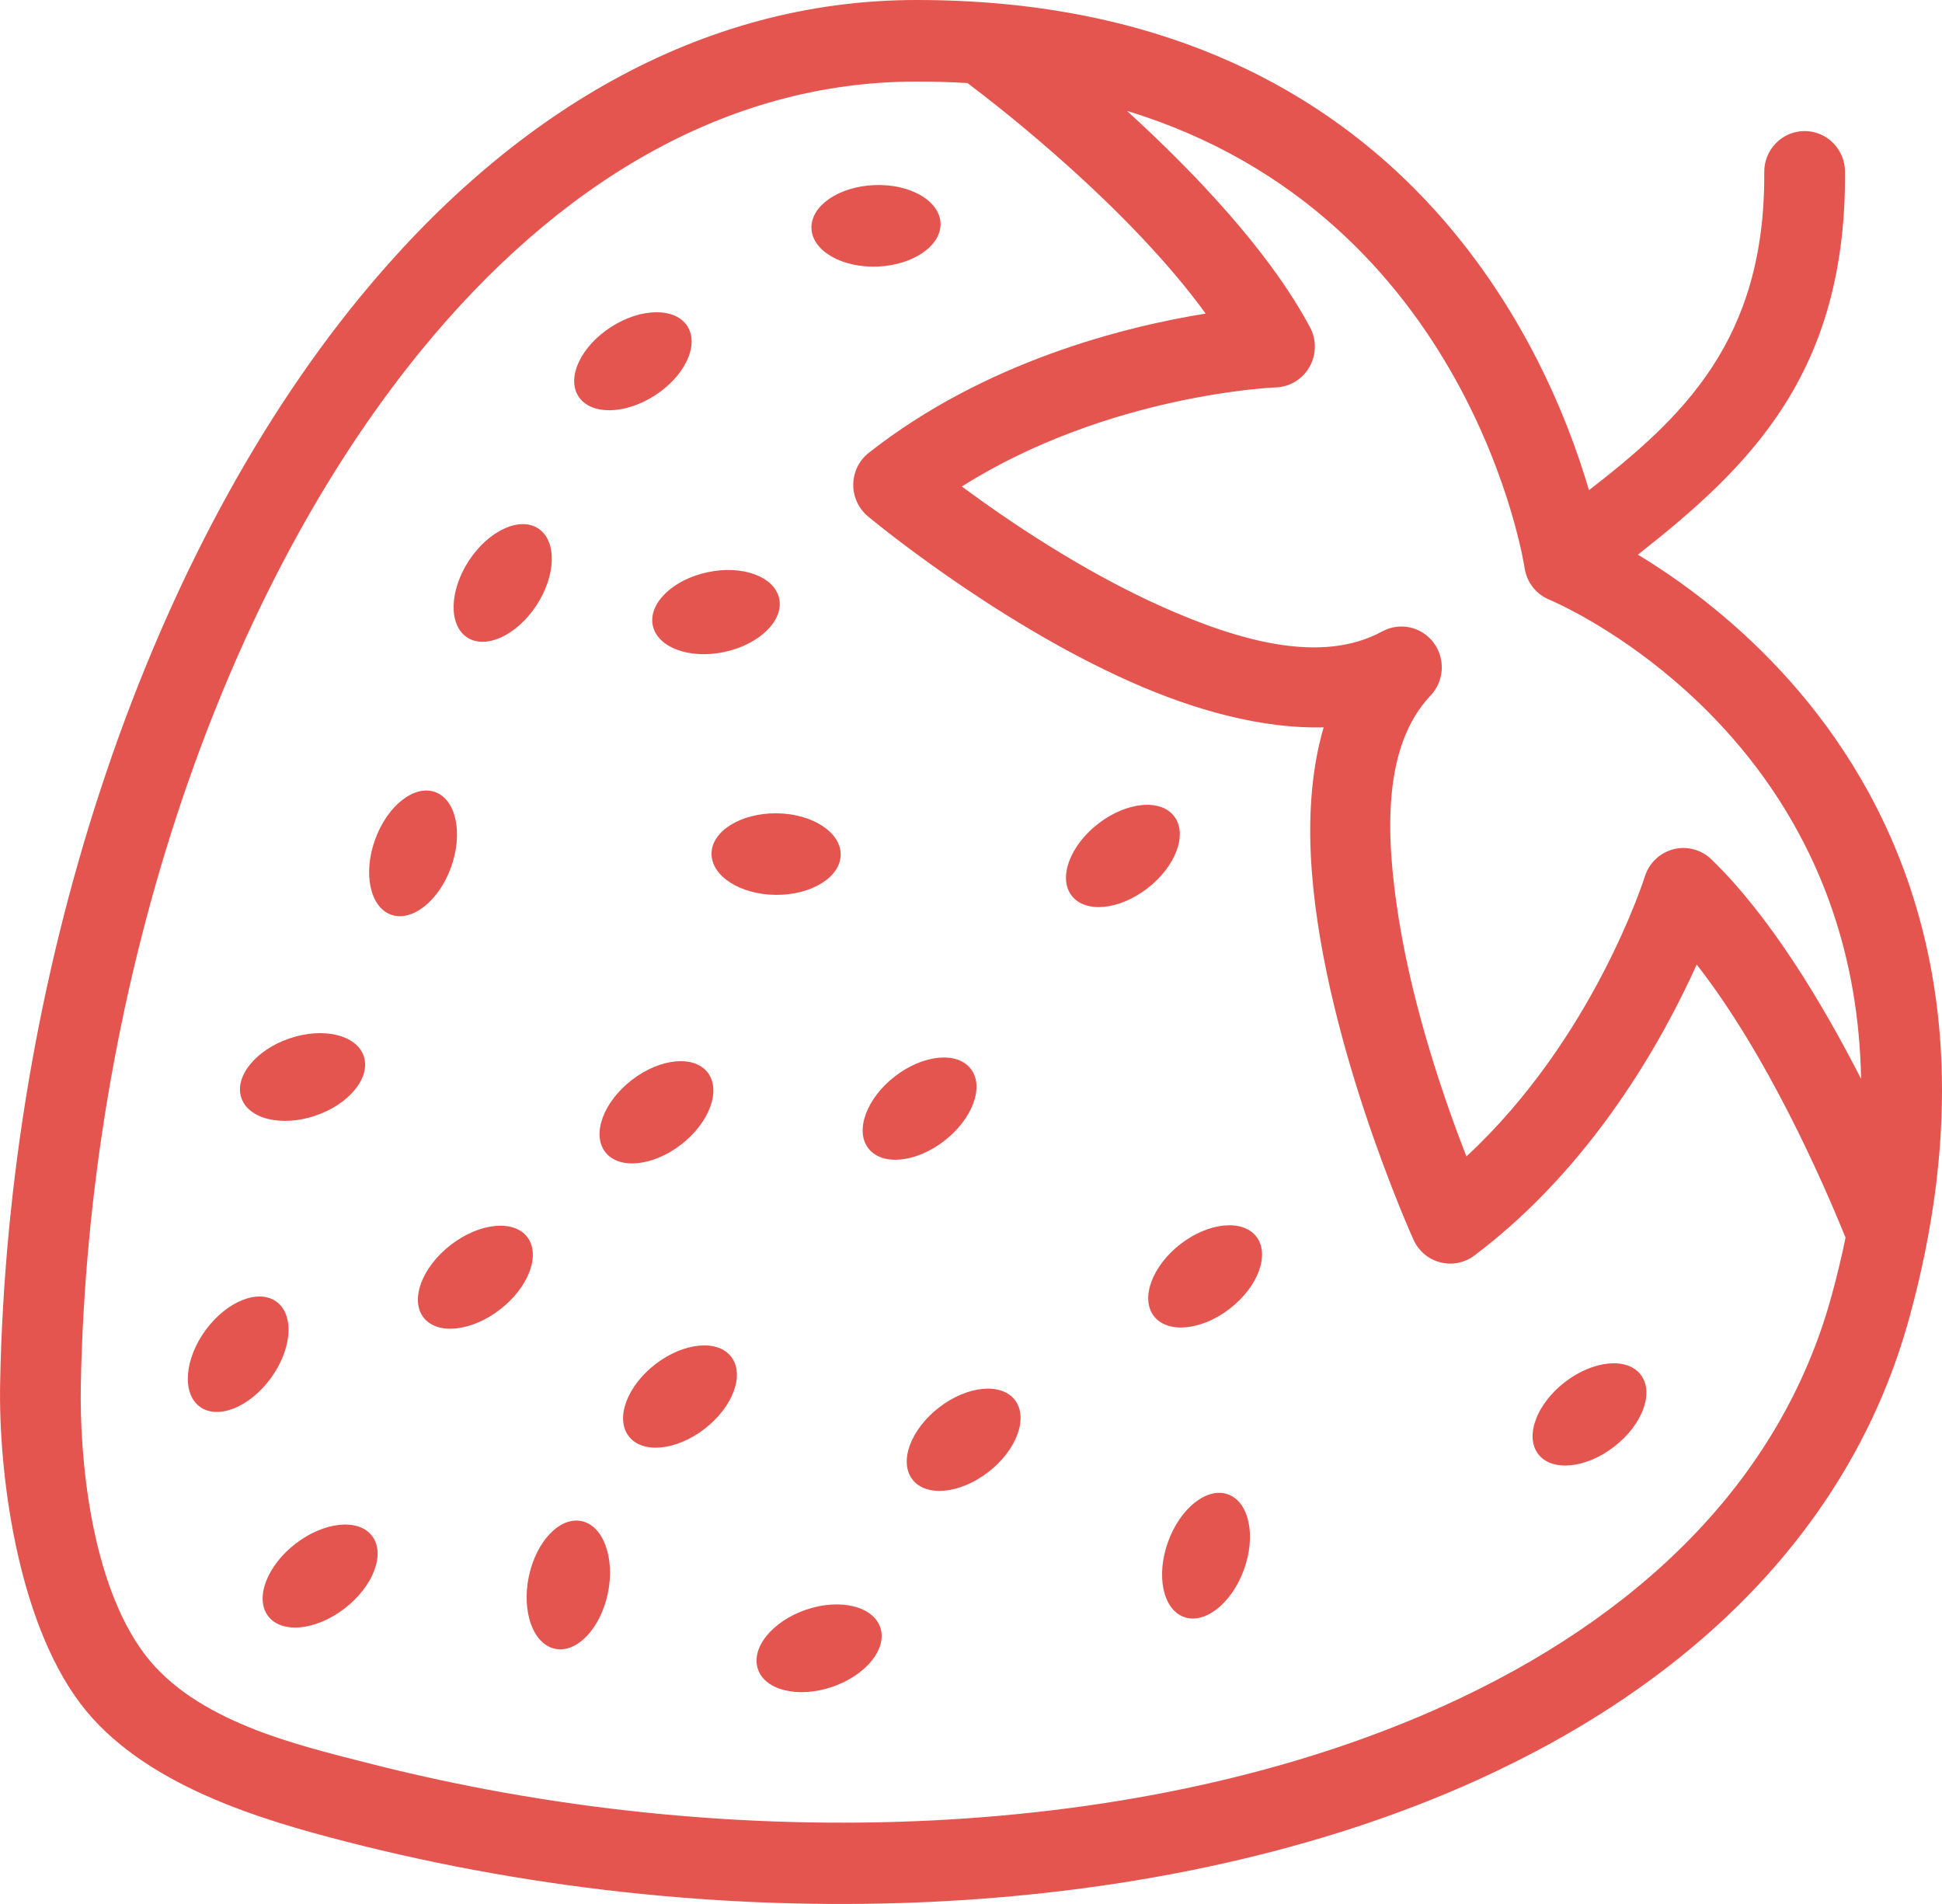 <svg width="51" height="50" viewBox="0 0 51 50" fill="none" xmlns="http://www.w3.org/2000/svg">
<path fill-rule="evenodd" clip-rule="evenodd" d="M41.729 12.873C40.597 9.009 36.609 -0.008 24.058 5.19874e-06C18.379 0.003 13.387 3 9.442 7.818C3.713 14.815 0.203 25.683 0.003 36.347C-0.039 38.562 0.412 42.484 2.112 44.738C3.737 46.891 6.919 47.803 9.06 48.355C19.293 50.992 30.601 50.461 38.802 46.742C44.449 44.181 48.636 40.116 50.147 34.588C51.418 29.943 51.14 26.223 50.156 23.29C48.552 18.507 45.043 15.793 43.014 14.566C45.941 12.262 48.491 9.812 48.453 4.505C48.448 3.914 47.971 3.438 47.384 3.442C46.8 3.446 46.328 3.93 46.332 4.52C46.364 8.94 44.183 10.969 41.729 12.873ZM48.467 32.502C48.366 32.995 48.245 33.5 48.103 34.018C46.758 38.943 42.965 42.507 37.934 44.788C30.118 48.332 19.337 48.794 9.584 46.28C7.823 45.826 5.136 45.213 3.799 43.441C2.374 41.551 2.088 38.244 2.122 36.388C2.313 26.224 5.617 15.851 11.077 9.183C14.591 4.89 19 2.144 24.059 2.142C24.521 2.141 24.971 2.155 25.408 2.181C26.328 2.873 29.647 5.463 31.663 8.235C29.535 8.578 25.865 9.491 22.817 11.89C22.563 12.089 22.413 12.393 22.408 12.718C22.404 13.042 22.544 13.351 22.791 13.558C22.791 13.558 26.048 16.285 29.688 17.904C31.381 18.657 33.153 19.142 34.761 19.101C34.469 20.101 34.369 21.23 34.422 22.412C34.63 27.071 37.123 32.561 37.123 32.561C37.257 32.854 37.514 33.071 37.824 33.15C38.134 33.23 38.463 33.164 38.718 32.972C41.819 30.641 43.665 27.311 44.558 25.33C46.406 27.693 47.856 30.994 48.467 32.502ZM9.773 40.338C10.128 40.808 9.803 41.66 9.05 42.24C8.296 42.82 7.396 42.909 7.041 42.439C6.686 41.969 7.011 41.116 7.765 40.536C8.518 39.957 9.418 39.867 9.773 40.338ZM7.268 34.189C7.738 34.542 7.664 35.444 7.105 36.202C6.546 36.961 5.711 37.29 5.242 36.937C4.772 36.584 4.846 35.682 5.404 34.924C5.963 34.165 6.799 33.836 7.268 34.189ZM15.275 39.946C15.848 40.068 16.155 40.918 15.963 41.843C15.769 42.769 15.148 43.42 14.575 43.298C14.002 43.176 13.695 42.326 13.887 41.402C14.081 40.476 14.703 39.824 15.275 39.946ZM9.554 27.739C9.74 28.3 9.17 28.998 8.282 29.299C7.394 29.599 6.523 29.387 6.337 28.828C6.151 28.267 6.721 27.568 7.609 27.268C8.497 26.968 9.369 27.179 9.554 27.739ZM13.85 32.49C14.205 32.96 13.88 33.813 13.127 34.392C12.373 34.972 11.473 35.062 11.118 34.592C10.763 34.122 11.088 33.269 11.842 32.689C12.595 32.109 13.495 32.02 13.85 32.49ZM23.119 42.742C23.306 43.302 22.736 44.001 21.848 44.301C20.96 44.601 20.088 44.39 19.903 43.83C19.716 43.27 20.286 42.571 21.175 42.27C22.062 41.969 22.933 42.181 23.119 42.742ZM19.207 35.636C19.562 36.106 19.245 36.953 18.5 37.526C17.755 38.099 16.863 38.183 16.508 37.712C16.154 37.242 16.47 36.395 17.215 35.822C17.96 35.25 18.852 35.166 19.207 35.636ZM11.433 20.802C11.982 21.006 12.166 21.892 11.843 22.78C11.521 23.667 10.812 24.222 10.264 24.018C9.714 23.815 9.53 22.928 9.853 22.042C10.176 21.154 10.883 20.599 11.433 20.802ZM18.589 28.171C18.944 28.642 18.627 29.488 17.882 30.061C17.137 30.634 16.245 30.718 15.89 30.248C15.536 29.777 15.852 28.931 16.597 28.358C17.342 27.785 18.235 27.701 18.589 28.171ZM26.657 36.771C27.011 37.241 26.695 38.088 25.95 38.661C25.205 39.234 24.312 39.318 23.958 38.847C23.603 38.377 23.92 37.531 24.665 36.958C25.41 36.385 26.302 36.301 26.657 36.771ZM32.256 39.245C32.806 39.449 32.99 40.335 32.667 41.223C32.344 42.11 31.637 42.665 31.088 42.462C30.538 42.257 30.354 41.372 30.677 40.484C30.999 39.597 31.707 39.041 32.256 39.245ZM14.142 13.883C14.629 14.21 14.604 15.115 14.085 15.902C13.566 16.69 12.75 17.062 12.262 16.736C11.775 16.408 11.8 15.503 12.319 14.716C12.839 13.929 13.655 13.555 14.142 13.883ZM25.499 28.075C25.854 28.545 25.537 29.392 24.792 29.965C24.048 30.538 23.155 30.622 22.8 30.151C22.446 29.681 22.763 28.834 23.507 28.262C24.252 27.689 25.145 27.605 25.499 28.075ZM22.078 22.444C22.073 23.035 21.309 23.508 20.373 23.5C19.437 23.492 18.681 23.006 18.686 22.415C18.691 21.825 19.455 21.352 20.39 21.358C21.327 21.366 22.083 21.853 22.078 22.444ZM32.998 32.481C33.353 32.951 33.036 33.798 32.291 34.371C31.547 34.944 30.654 35.027 30.299 34.557C29.945 34.087 30.262 33.24 31.006 32.667C31.751 32.094 32.644 32.011 32.998 32.481ZM20.464 15.723C20.584 16.3 19.937 16.927 19.021 17.122C18.105 17.316 17.264 17.003 17.143 16.425C17.023 15.847 17.67 15.219 18.586 15.026C19.503 14.832 20.344 15.145 20.464 15.723ZM18.056 8.572C18.368 9.072 17.979 9.887 17.187 10.392C16.396 10.897 15.5 10.901 15.187 10.402C14.874 9.902 15.264 9.087 16.055 8.582C16.847 8.076 17.743 8.072 18.056 8.572ZM30.838 21.44C31.193 21.91 30.876 22.757 30.131 23.33C29.387 23.903 28.494 23.986 28.14 23.516C27.785 23.046 28.102 22.199 28.847 21.626C29.591 21.053 30.484 20.97 30.838 21.44ZM43.092 36.106C43.447 36.576 43.13 37.423 42.385 37.995C41.641 38.568 40.748 38.652 40.393 38.182C40.039 37.712 40.356 36.865 41.1 36.292C41.845 35.719 42.738 35.635 43.092 36.106ZM48.875 28.332C47.849 26.326 46.478 24.049 44.941 22.565C44.677 22.311 44.3 22.21 43.946 22.302C43.591 22.394 43.308 22.664 43.197 23.015C43.197 23.015 41.867 27.26 38.51 30.369C37.957 28.951 37.123 26.557 36.736 24.142C36.373 21.884 36.318 19.585 37.57 18.264C37.931 17.883 37.963 17.294 37.647 16.875C37.331 16.456 36.76 16.331 36.301 16.581C34.707 17.449 32.56 16.841 30.542 15.944C28.42 15 26.439 13.649 25.259 12.776C29.115 10.341 33.51 10.173 33.51 10.173C33.876 10.159 34.209 9.956 34.39 9.634C34.572 9.313 34.577 8.92 34.403 8.595C33.323 6.571 31.325 4.489 29.596 2.912C38.654 5.674 40.038 14.912 40.038 14.912C40.092 15.287 40.34 15.606 40.688 15.748C40.688 15.748 46.141 17.991 48.147 23.977C48.576 25.255 48.845 26.702 48.875 28.332ZM24.7 5.861C24.723 6.452 23.983 6.962 23.048 7C22.112 7.038 21.334 6.59 21.31 6C21.286 5.408 22.026 4.898 22.962 4.861C23.898 4.822 24.676 5.271 24.7 5.861Z" fill="#E5554F"/>
</svg>
